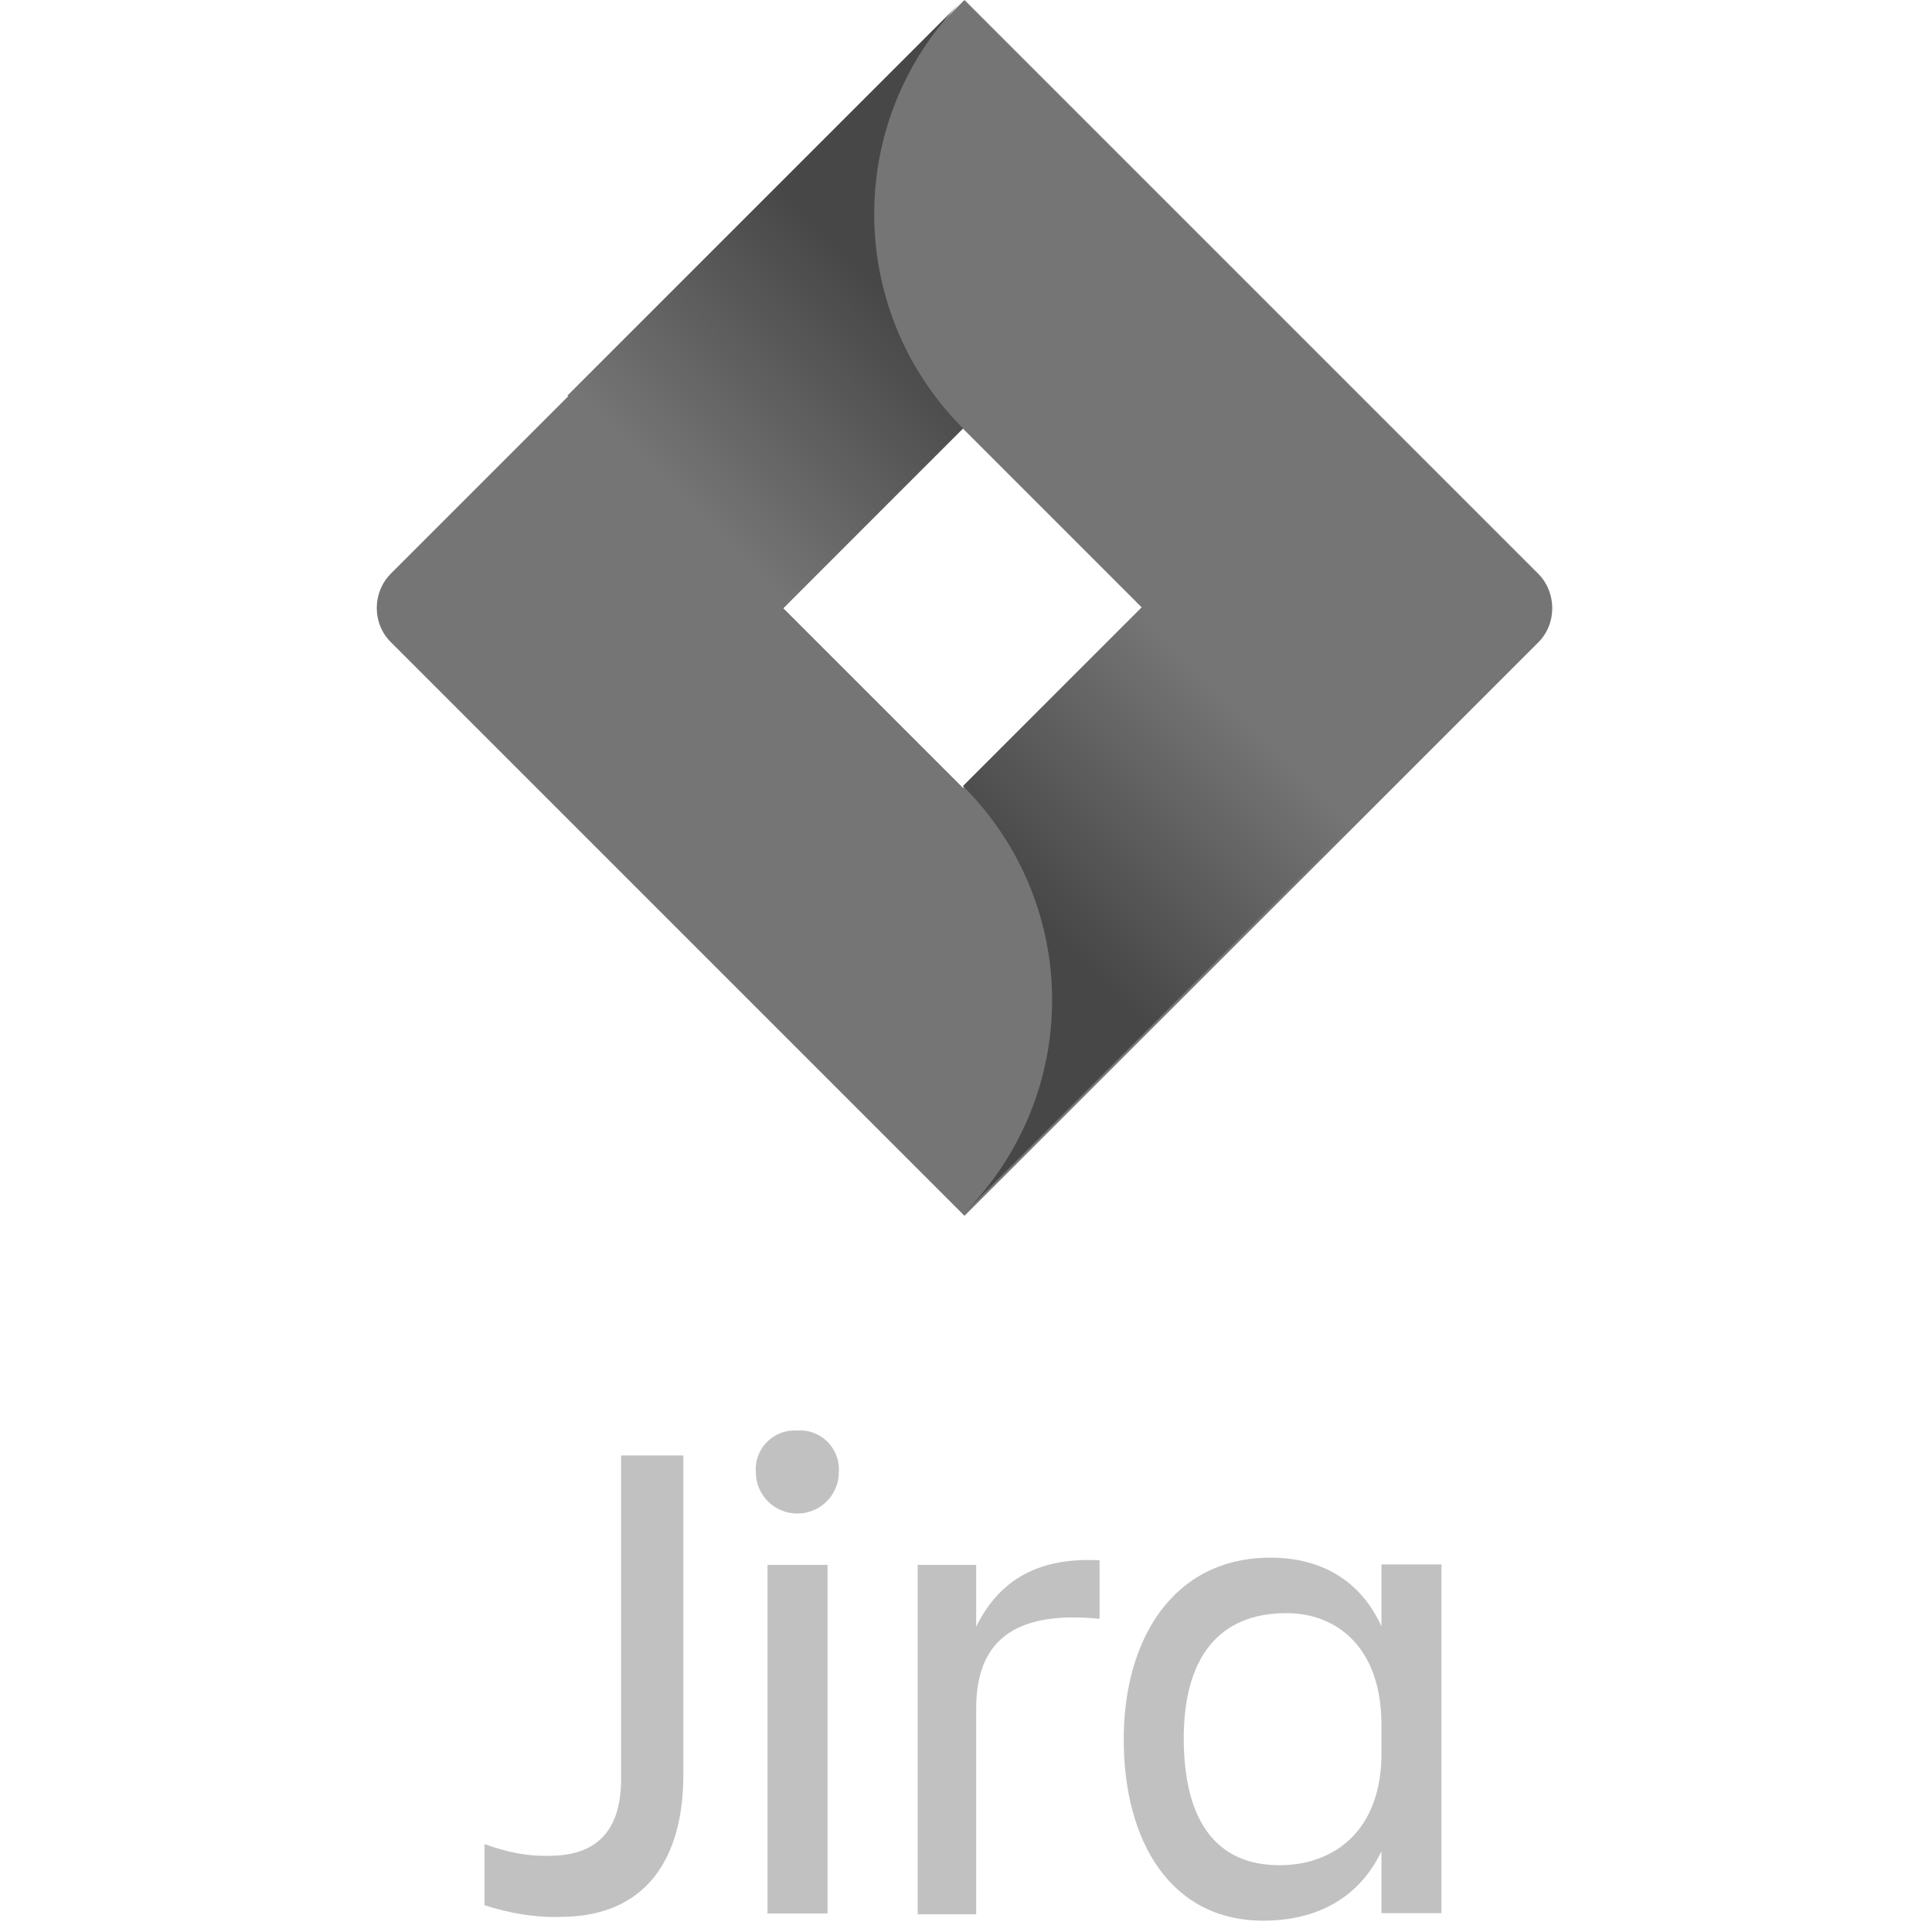<?xml version="1.0" encoding="utf-8"?>
<!-- Generator: Adobe Illustrator 21.0.0, SVG Export Plug-In . SVG Version: 6.00 Build 0)  -->
<svg version="1.1" id="Capa_1" xmlns="http://www.w3.org/2000/svg" xmlns:xlink="http://www.w3.org/1999/xlink" x="0px" y="0px"
	 viewBox="0 0 512 512" style="enable-background:new 0 0 512 512;" xml:space="preserve">
<style type="text/css">
	.st0{fill:#C1C1C1;}
	.st1{fill:#757575;}
	.st2{fill:url(#SVGID_1_);}
	.st3{fill:url(#SVGID_2_);}
</style>
<g>
	<path class="st0" d="M164.5,385.7h16.6v84.5c0,22.3-9.8,37.8-32.7,37.8c-6.7,0.2-13.5-1-20-3.1v-16.2c5.5,2,11.2,3.3,17.2,3.1
		c14.1,0,19-8.4,19-20.4V385.7z"/>
	<path class="st0" d="M211.3,379.1c5.7-0.4,10.6,3.9,11,9.6c0,0.4,0,1,0,1.4c0,6.1-4.9,11-11,11s-11-4.9-11-11l0,0
		c-0.4-5.7,3.9-10.6,9.6-11C210.5,379.1,210.9,379.1,211.3,379.1z M203.4,414.7h15.9v92.4h-15.9V414.7z"/>
	<path class="st0" d="M243.2,414.7h15.5v16.4c5.3-10.8,14.7-18.6,32.7-17.6V429c-20.4-2-32.7,4.1-32.7,23.7v54.6h-15.5V414.7z"/>
	<path class="st0" d="M366.1,490.6c-5.9,12.3-17,18.4-31.3,18.4c-24.5,0-37-20.9-37-48.1c0-26.2,12.9-48.1,38.9-48.1
		c13.5,0,23.9,6.1,29.4,18.2v-16.4h15.9v92.4h-15.9L366.1,490.6z M339.1,494.3c14.3,0,27-9,27-29.6v-7.6c0-20.4-11.7-29.6-25.2-29.6
		c-18,0-27.2,11.9-27.2,33.3C313.8,483,322.6,494.3,339.1,494.3L339.1,494.3z"/>
</g>
<g>
	<path class="st1" d="M407.6,152L268.9,13.3L255.6,0l0,0L151.2,104.4l0,0L103.6,152c-5,5-5,13.3,0,18.2l95.3,95.3l56.7,56.7
		L360,217.9l1.7-1.7l46-46C412.6,165.3,412.6,157,407.6,152z M255.2,208.8l-47.6-47.6l47.6-47.6l47.6,47.6L255.2,208.8z"/>
	
		<linearGradient id="SVGID_1_" gradientUnits="userSpaceOnUse" x1="246.743" y1="493.189" x2="180.148" y2="559.785" gradientTransform="matrix(1 0 0 1 0 -428)">
		<stop  offset="0.18" style="stop-color:#474747"/>
		<stop  offset="1" style="stop-color:#757575"/>
	</linearGradient>
	<path class="st2" d="M255.2,113.5c-31.1-31.1-31.5-81.6-0.4-113.1L150.4,104.8l56.7,56.7L255.2,113.5z"/>
	
		<linearGradient id="SVGID_2_" gradientUnits="userSpaceOnUse" x1="264.075" y1="684.205" x2="330.542" y2="617.738" gradientTransform="matrix(1 0 0 1 0 -428)">
		<stop  offset="0.18" style="stop-color:#474747"/>
		<stop  offset="1" style="stop-color:#757575"/>
	</linearGradient>
	<path class="st3" d="M302.8,160.7l-47.6,47.6c31.5,31.5,31.5,82,0,113.5l0,0l0,0L360,217L302.8,160.7z"/>
</g>
</svg>
